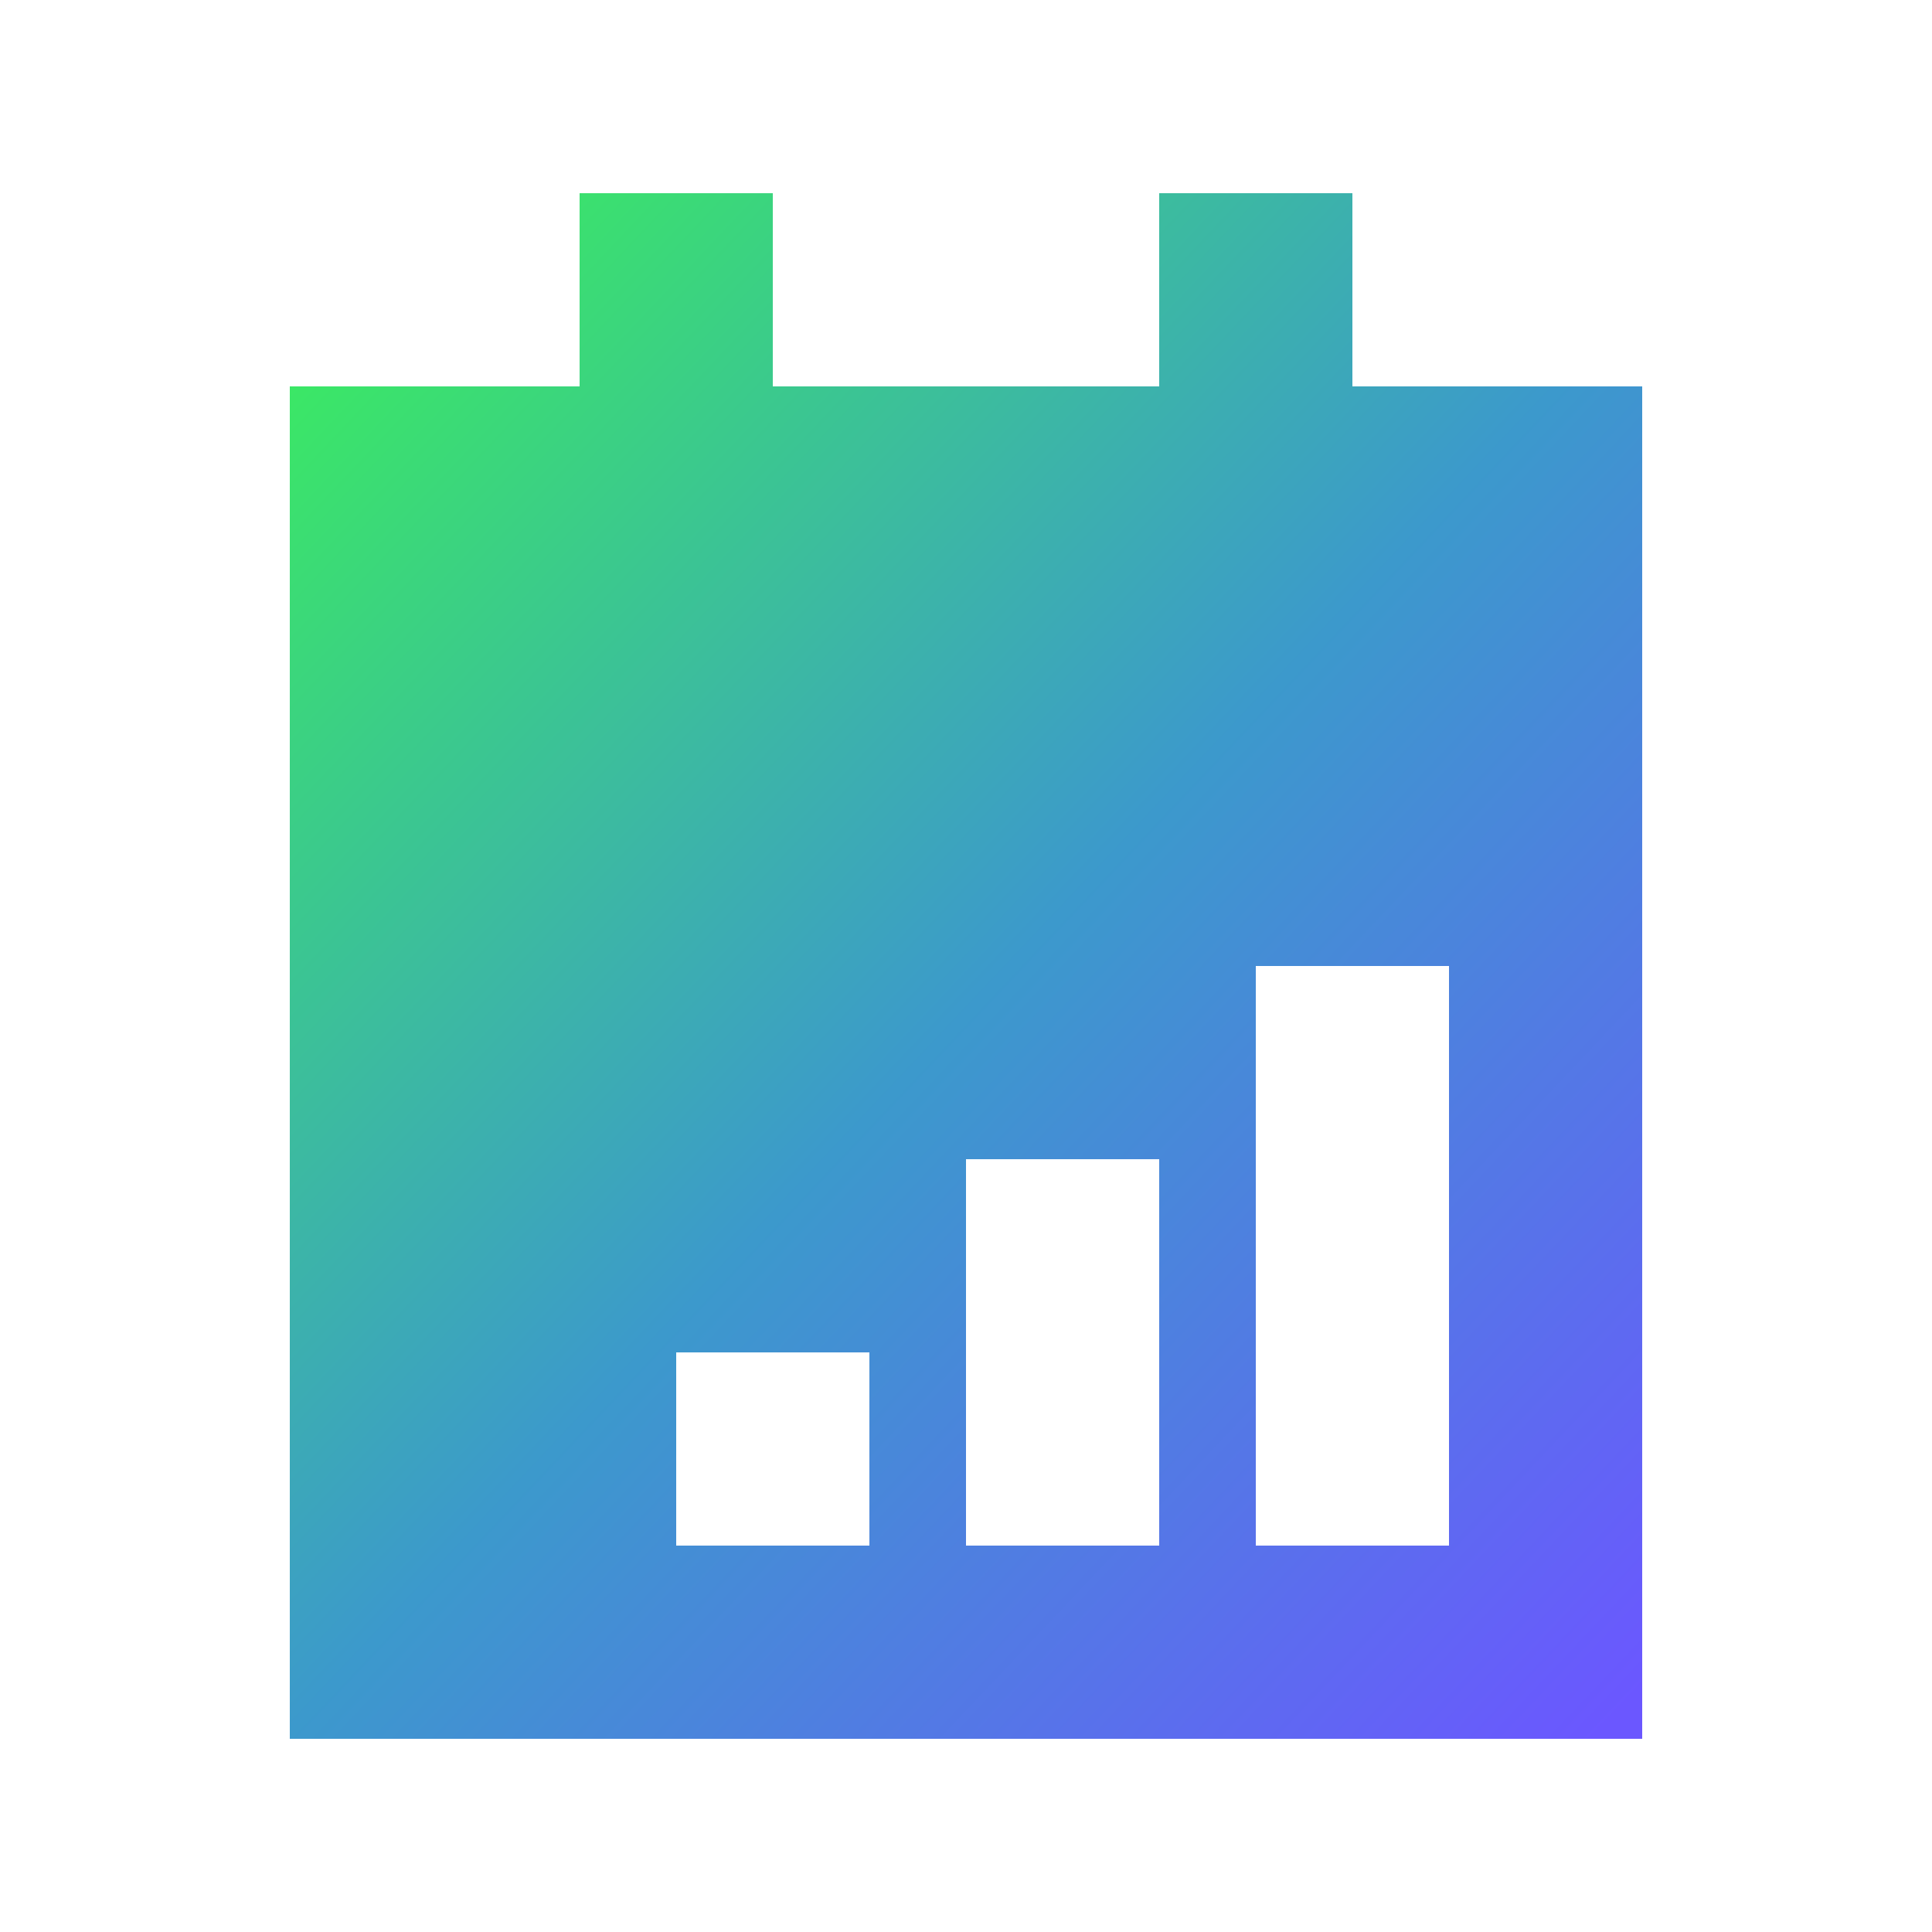 <svg width="40" height="40" viewBox="0 0 40 40" fill="none" xmlns="http://www.w3.org/2000/svg">
  <!-- Calendar with bars inside -->
  <path d="M6 8V36H34V8H28V4H24V8H16V4H12V8H6ZM14 28H18V32H14V28ZM20 24H24V32H20V24ZM26 20H30V32H26V20Z" fill="url(#paint0_linear)"></path>
  <defs>
    <linearGradient id="paint0_linear" x1="2" y1="4" x2="38" y2="38" gradientUnits="userSpaceOnUse">
      <stop offset="0.1" stop-color="#3BEA62"></stop>
      <stop offset="0.5" stop-color="#3C99CC"></stop>
      <stop offset="0.9" stop-color="#6B57FF"></stop>
    </linearGradient>
  </defs>
</svg>